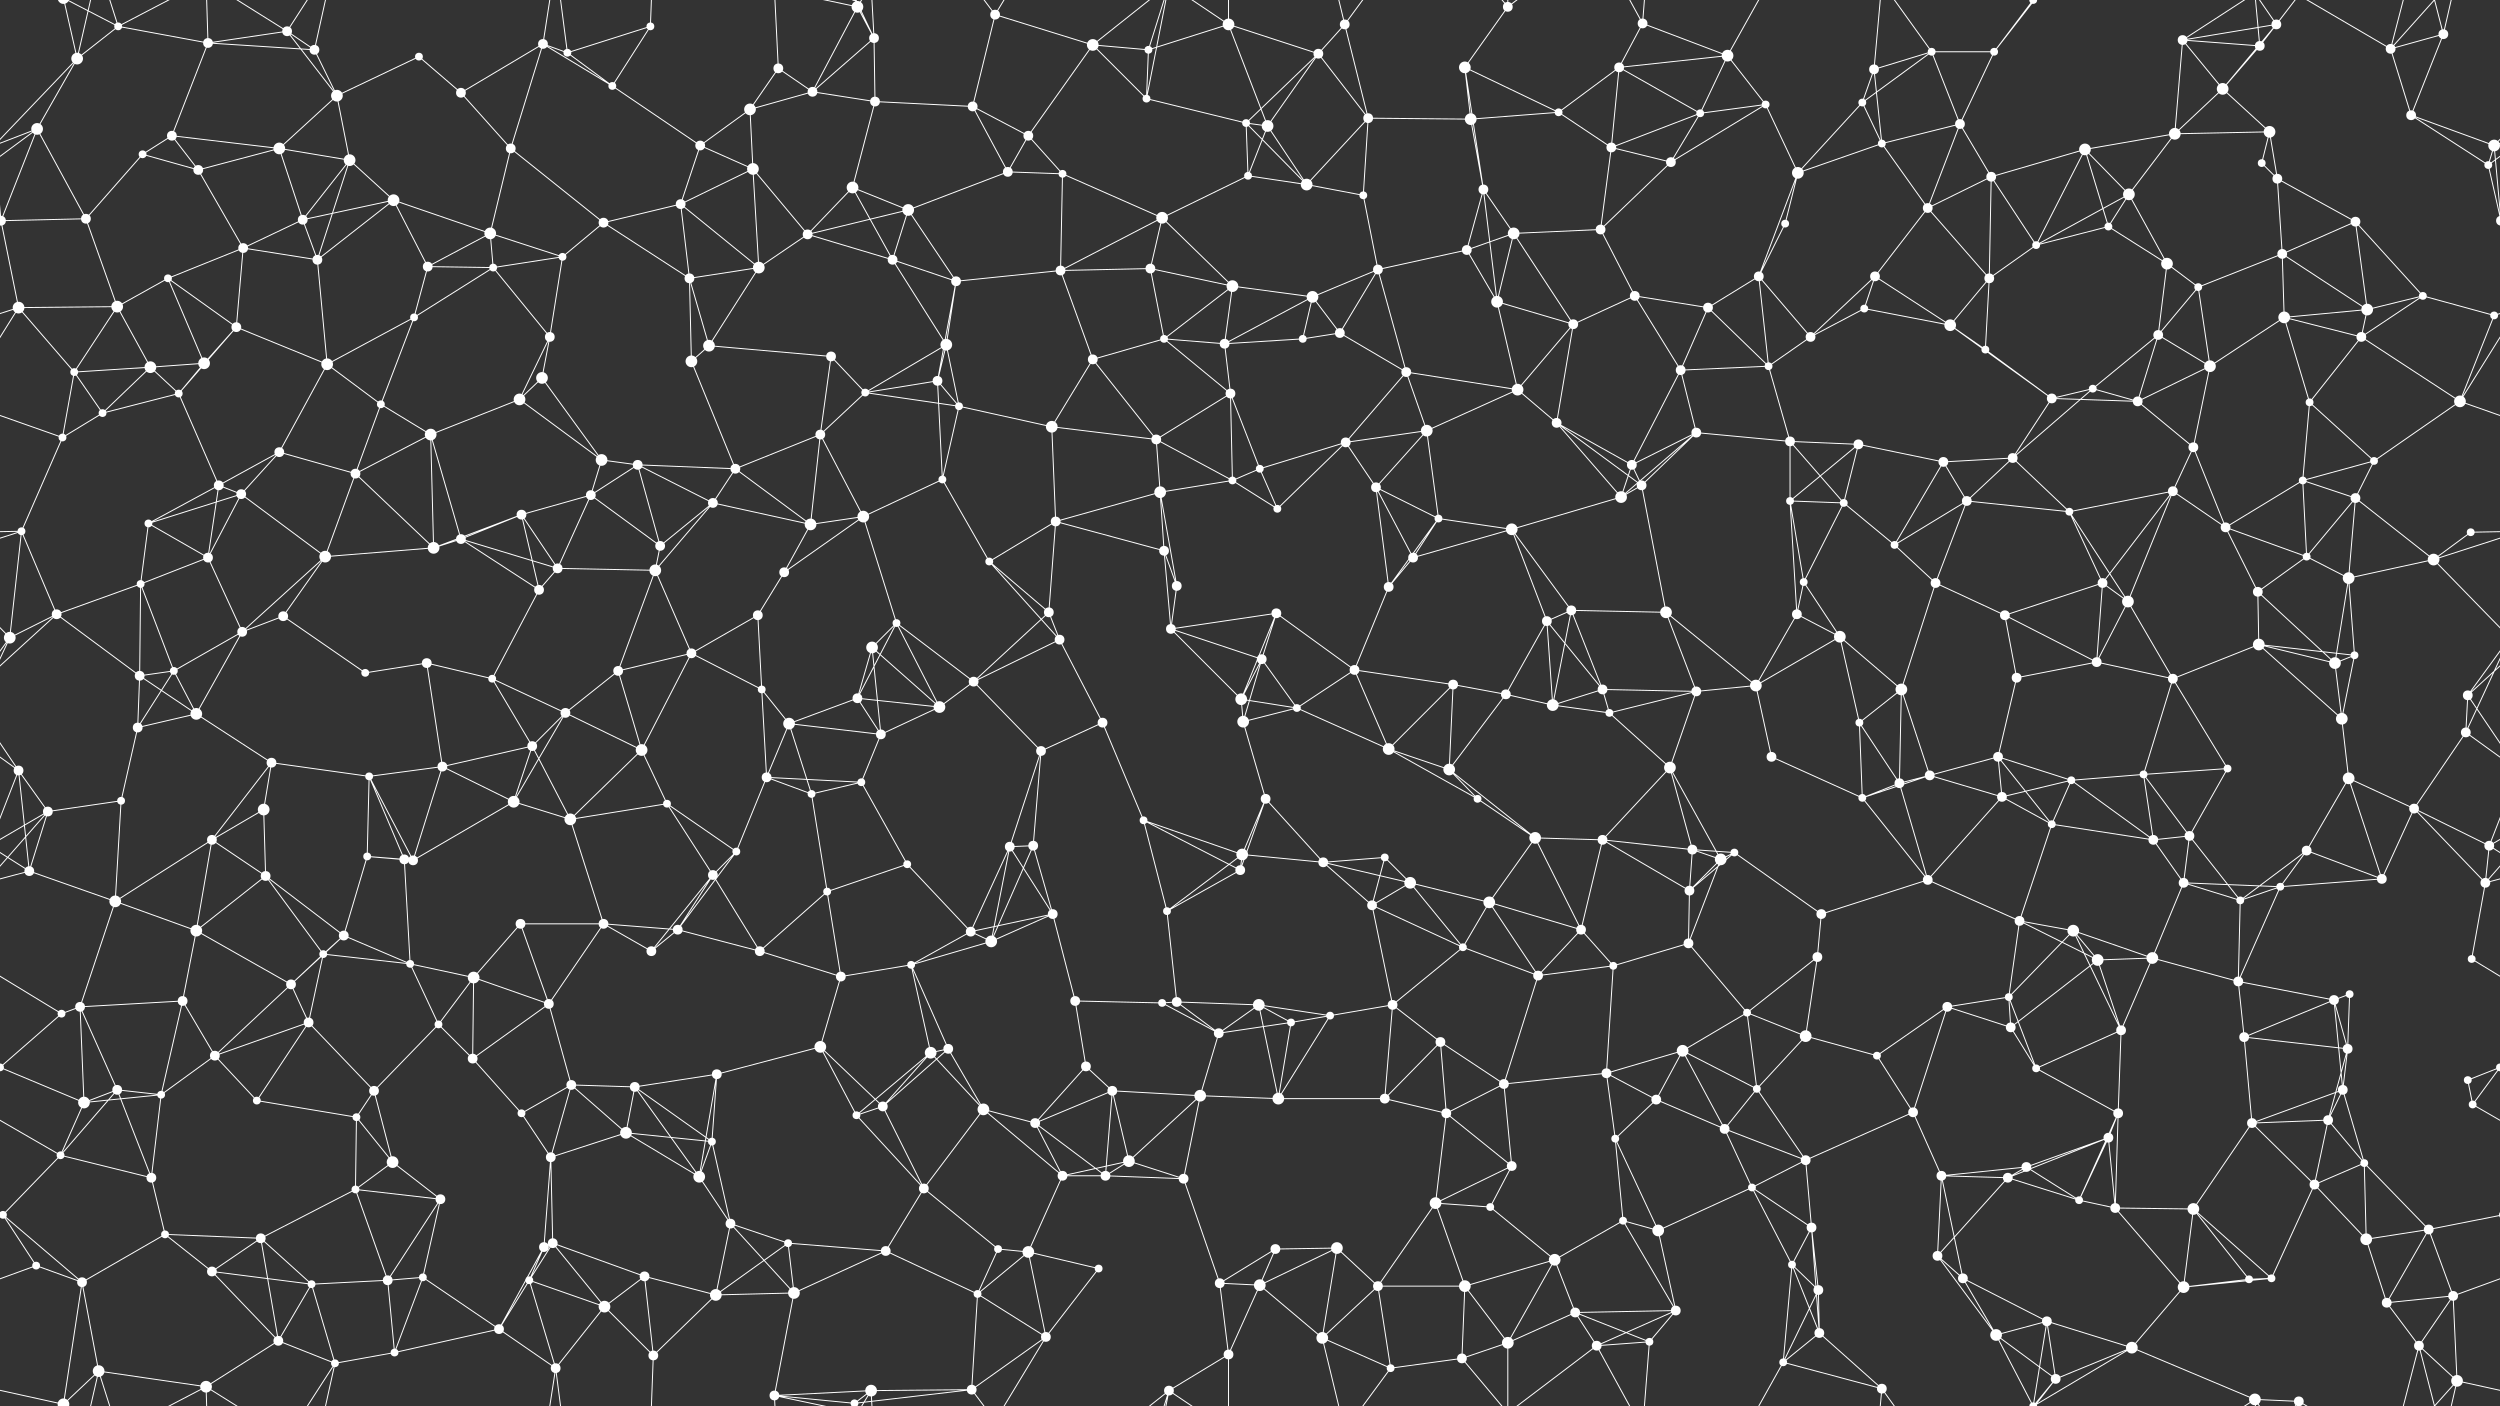 <svg xmlns="http://www.w3.org/2000/svg" width="2560" height="1440" fill="#fff"><rect width="100%" height="100%" fill="#333333" stroke="none"/><circle cx="79" cy="60" r="6"/><circle cx="121" cy="27" r="4"/><circle cx="213" cy="44" r="5"/><circle cx="294" cy="32" r="5"/><circle cx="322" cy="51" r="5"/><circle cx="429" cy="58" r="4"/><circle cx="556" cy="45" r="5"/><circle cx="581" cy="54" r="4"/><circle cx="666" cy="27" r="4"/><circle cx="797" cy="70" r="5"/><circle cx="878" cy="7" r="6"/><circle cx="895" cy="39" r="5"/><circle cx="1019" cy="15" r="5"/><circle cx="1119" cy="46" r="6"/><circle cx="1176" cy="51" r="4"/><circle cx="1258" cy="25" r="6"/><circle cx="1350" cy="55" r="5"/><circle cx="1377" cy="25" r="5"/><circle cx="1500" cy="69" r="6"/><circle cx="1544" cy="7" r="5"/><circle cx="1658" cy="69" r="5"/><circle cx="1682" cy="24" r="5"/><circle cx="1769" cy="57" r="6"/><circle cx="1919" cy="71" r="5"/><circle cx="1978" cy="53" r="4"/><circle cx="2042" cy="53" r="4"/><circle cx="2082" cy="0" r="4"/><circle cx="2082" cy="1440" r="4"/><circle cx="2235" cy="41" r="5"/><circle cx="2314" cy="47" r="5"/><circle cx="2331" cy="25" r="5"/><circle cx="2448" cy="50" r="5"/><circle cx="2502" cy="35" r="5"/><circle cx="38" cy="132" r="6"/><circle cx="146" cy="158" r="4"/><circle cx="176" cy="139" r="5"/><circle cx="286" cy="152" r="6"/><circle cx="345" cy="98" r="6"/><circle cx="472" cy="95" r="5"/><circle cx="523" cy="152" r="5"/><circle cx="627" cy="88" r="4"/><circle cx="717" cy="149" r="5"/><circle cx="768" cy="112" r="6"/><circle cx="832" cy="94" r="5"/><circle cx="896" cy="104" r="5"/><circle cx="996" cy="109" r="5"/><circle cx="1053" cy="139" r="5"/><circle cx="1174" cy="101" r="4"/><circle cx="1276" cy="126" r="4"/><circle cx="1298" cy="129" r="6"/><circle cx="1401" cy="121" r="5"/><circle cx="1506" cy="122" r="6"/><circle cx="1596" cy="115" r="4"/><circle cx="1650" cy="151" r="5"/><circle cx="1741" cy="116" r="4"/><circle cx="1808" cy="107" r="4"/><circle cx="1907" cy="105" r="4"/><circle cx="1927" cy="147" r="4"/><circle cx="2007" cy="127" r="5"/><circle cx="2135" cy="153" r="6"/><circle cx="2227" cy="137" r="6"/><circle cx="2276" cy="91" r="6"/><circle cx="2324" cy="135" r="6"/><circle cx="2469" cy="118" r="5"/><circle cx="2554" cy="149" r="6"/><circle cx="1" cy="226" r="5"/><circle cx="2561" cy="226" r="5"/><circle cx="88" cy="224" r="5"/><circle cx="203" cy="174" r="5"/><circle cx="310" cy="225" r="5"/><circle cx="358" cy="164" r="6"/><circle cx="403" cy="205" r="6"/><circle cx="502" cy="239" r="6"/><circle cx="618" cy="228" r="5"/><circle cx="697" cy="209" r="5"/><circle cx="771" cy="173" r="6"/><circle cx="873" cy="192" r="6"/><circle cx="930" cy="215" r="6"/><circle cx="1032" cy="176" r="5"/><circle cx="1088" cy="178" r="4"/><circle cx="1190" cy="223" r="6"/><circle cx="1278" cy="180" r="4"/><circle cx="1338" cy="189" r="6"/><circle cx="1396" cy="200" r="4"/><circle cx="1519" cy="194" r="5"/><circle cx="1550" cy="239" r="6"/><circle cx="1639" cy="235" r="5"/><circle cx="1711" cy="166" r="5"/><circle cx="1828" cy="229" r="4"/><circle cx="1841" cy="177" r="6"/><circle cx="1974" cy="213" r="5"/><circle cx="2039" cy="181" r="5"/><circle cx="2159" cy="232" r="4"/><circle cx="2180" cy="199" r="6"/><circle cx="2316" cy="167" r="4"/><circle cx="2332" cy="183" r="5"/><circle cx="2412" cy="227" r="5"/><circle cx="2548" cy="169" r="4"/><circle cx="19" cy="315" r="6"/><circle cx="120" cy="314" r="6"/><circle cx="172" cy="285" r="4"/><circle cx="249" cy="254" r="5"/><circle cx="325" cy="266" r="5"/><circle cx="438" cy="273" r="5"/><circle cx="505" cy="274" r="4"/><circle cx="576" cy="263" r="4"/><circle cx="706" cy="285" r="5"/><circle cx="777" cy="274" r="6"/><circle cx="827" cy="240" r="5"/><circle cx="914" cy="266" r="5"/><circle cx="979" cy="288" r="5"/><circle cx="1086" cy="277" r="5"/><circle cx="1178" cy="275" r="5"/><circle cx="1262" cy="293" r="6"/><circle cx="1344" cy="304" r="6"/><circle cx="1411" cy="276" r="5"/><circle cx="1502" cy="256" r="5"/><circle cx="1533" cy="309" r="6"/><circle cx="1674" cy="303" r="5"/><circle cx="1749" cy="315" r="5"/><circle cx="1801" cy="283" r="5"/><circle cx="1909" cy="316" r="4"/><circle cx="1920" cy="283" r="5"/><circle cx="2037" cy="285" r="5"/><circle cx="2085" cy="251" r="4"/><circle cx="2219" cy="270" r="6"/><circle cx="2251" cy="294" r="4"/><circle cx="2337" cy="260" r="5"/><circle cx="2424" cy="317" r="6"/><circle cx="2481" cy="303" r="4"/><circle cx="76" cy="381" r="4"/><circle cx="154" cy="376" r="6"/><circle cx="209" cy="372" r="6"/><circle cx="242" cy="335" r="5"/><circle cx="335" cy="373" r="6"/><circle cx="424" cy="325" r="4"/><circle cx="555" cy="387" r="6"/><circle cx="563" cy="345" r="5"/><circle cx="708" cy="370" r="6"/><circle cx="726" cy="354" r="6"/><circle cx="851" cy="365" r="5"/><circle cx="960" cy="390" r="5"/><circle cx="969" cy="353" r="6"/><circle cx="1119" cy="368" r="5"/><circle cx="1192" cy="347" r="4"/><circle cx="1254" cy="352" r="5"/><circle cx="1334" cy="347" r="4"/><circle cx="1372" cy="341" r="5"/><circle cx="1440" cy="381" r="5"/><circle cx="1554" cy="399" r="6"/><circle cx="1611" cy="332" r="5"/><circle cx="1721" cy="379" r="5"/><circle cx="1811" cy="375" r="4"/><circle cx="1854" cy="345" r="5"/><circle cx="1997" cy="333" r="6"/><circle cx="2033" cy="358" r="4"/><circle cx="2143" cy="398" r="4"/><circle cx="2210" cy="343" r="5"/><circle cx="2263" cy="375" r="6"/><circle cx="2339" cy="325" r="6"/><circle cx="2418" cy="345" r="5"/><circle cx="2554" cy="323" r="4"/><circle cx="64" cy="448" r="4"/><circle cx="105" cy="423" r="4"/><circle cx="183" cy="403" r="4"/><circle cx="286" cy="463" r="5"/><circle cx="390" cy="414" r="4"/><circle cx="441" cy="445" r="6"/><circle cx="532" cy="409" r="6"/><circle cx="616" cy="471" r="6"/><circle cx="653" cy="476" r="5"/><circle cx="753" cy="480" r="5"/><circle cx="840" cy="445" r="5"/><circle cx="886" cy="402" r="4"/><circle cx="982" cy="416" r="4"/><circle cx="1077" cy="437" r="6"/><circle cx="1184" cy="450" r="5"/><circle cx="1260" cy="403" r="5"/><circle cx="1290" cy="480" r="4"/><circle cx="1378" cy="453" r="5"/><circle cx="1461" cy="441" r="6"/><circle cx="1594" cy="433" r="5"/><circle cx="1671" cy="476" r="5"/><circle cx="1737" cy="443" r="5"/><circle cx="1833" cy="452" r="5"/><circle cx="1903" cy="455" r="5"/><circle cx="1990" cy="473" r="5"/><circle cx="2061" cy="469" r="5"/><circle cx="2101" cy="408" r="5"/><circle cx="2189" cy="411" r="5"/><circle cx="2246" cy="458" r="5"/><circle cx="2365" cy="412" r="4"/><circle cx="2431" cy="472" r="4"/><circle cx="2519" cy="411" r="6"/><circle cx="22" cy="544" r="4"/><circle cx="152" cy="536" r="4"/><circle cx="224" cy="497" r="5"/><circle cx="247" cy="506" r="5"/><circle cx="364" cy="485" r="5"/><circle cx="472" cy="552" r="5"/><circle cx="534" cy="527" r="5"/><circle cx="605" cy="507" r="5"/><circle cx="676" cy="559" r="5"/><circle cx="730" cy="515" r="5"/><circle cx="830" cy="537" r="6"/><circle cx="884" cy="529" r="6"/><circle cx="965" cy="491" r="4"/><circle cx="1081" cy="534" r="5"/><circle cx="1188" cy="504" r="6"/><circle cx="1262" cy="492" r="4"/><circle cx="1308" cy="521" r="4"/><circle cx="1409" cy="499" r="5"/><circle cx="1473" cy="531" r="4"/><circle cx="1548" cy="542" r="6"/><circle cx="1660" cy="509" r="6"/><circle cx="1681" cy="497" r="5"/><circle cx="1833" cy="513" r="4"/><circle cx="1888" cy="515" r="4"/><circle cx="1940" cy="558" r="4"/><circle cx="2014" cy="513" r="5"/><circle cx="2119" cy="524" r="4"/><circle cx="2225" cy="503" r="5"/><circle cx="2279" cy="540" r="5"/><circle cx="2358" cy="492" r="4"/><circle cx="2412" cy="510" r="5"/><circle cx="2530" cy="545" r="4"/><circle cx="58" cy="629" r="5"/><circle cx="144" cy="598" r="4"/><circle cx="213" cy="571" r="5"/><circle cx="290" cy="631" r="5"/><circle cx="333" cy="570" r="6"/><circle cx="444" cy="561" r="6"/><circle cx="552" cy="604" r="5"/><circle cx="571" cy="582" r="5"/><circle cx="671" cy="584" r="6"/><circle cx="776" cy="630" r="5"/><circle cx="803" cy="586" r="5"/><circle cx="918" cy="638" r="4"/><circle cx="1013" cy="575" r="4"/><circle cx="1074" cy="627" r="5"/><circle cx="1192" cy="564" r="5"/><circle cx="1205" cy="600" r="5"/><circle cx="1307" cy="628" r="5"/><circle cx="1422" cy="601" r="5"/><circle cx="1447" cy="571" r="5"/><circle cx="1584" cy="636" r="5"/><circle cx="1609" cy="625" r="5"/><circle cx="1706" cy="627" r="6"/><circle cx="1840" cy="629" r="5"/><circle cx="1847" cy="596" r="4"/><circle cx="1982" cy="597" r="5"/><circle cx="2053" cy="630" r="5"/><circle cx="2153" cy="597" r="5"/><circle cx="2179" cy="616" r="6"/><circle cx="2312" cy="606" r="5"/><circle cx="2362" cy="570" r="4"/><circle cx="2405" cy="592" r="6"/><circle cx="2492" cy="573" r="6"/><circle cx="10" cy="653" r="6"/><circle cx="143" cy="692" r="5"/><circle cx="178" cy="687" r="4"/><circle cx="248" cy="647" r="5"/><circle cx="374" cy="689" r="4"/><circle cx="437" cy="679" r="5"/><circle cx="504" cy="695" r="4"/><circle cx="633" cy="687" r="5"/><circle cx="708" cy="669" r="5"/><circle cx="780" cy="706" r="4"/><circle cx="878" cy="715" r="5"/><circle cx="893" cy="663" r="6"/><circle cx="997" cy="698" r="5"/><circle cx="1085" cy="655" r="5"/><circle cx="1199" cy="644" r="5"/><circle cx="1271" cy="716" r="6"/><circle cx="1292" cy="675" r="5"/><circle cx="1387" cy="686" r="5"/><circle cx="1488" cy="701" r="5"/><circle cx="1542" cy="711" r="5"/><circle cx="1641" cy="706" r="5"/><circle cx="1737" cy="708" r="5"/><circle cx="1798" cy="702" r="6"/><circle cx="1884" cy="652" r="6"/><circle cx="1947" cy="706" r="6"/><circle cx="2065" cy="694" r="5"/><circle cx="2147" cy="678" r="5"/><circle cx="2225" cy="695" r="5"/><circle cx="2313" cy="660" r="6"/><circle cx="2391" cy="679" r="6"/><circle cx="2411" cy="671" r="4"/><circle cx="2527" cy="712" r="5"/><circle cx="19" cy="789" r="5"/><circle cx="141" cy="745" r="5"/><circle cx="201" cy="731" r="6"/><circle cx="278" cy="781" r="5"/><circle cx="378" cy="795" r="4"/><circle cx="453" cy="785" r="5"/><circle cx="545" cy="764" r="5"/><circle cx="579" cy="730" r="5"/><circle cx="657" cy="768" r="6"/><circle cx="785" cy="796" r="5"/><circle cx="808" cy="741" r="6"/><circle cx="902" cy="752" r="5"/><circle cx="962" cy="724" r="6"/><circle cx="1066" cy="769" r="5"/><circle cx="1129" cy="740" r="5"/><circle cx="1273" cy="739" r="6"/><circle cx="1328" cy="725" r="4"/><circle cx="1422" cy="767" r="6"/><circle cx="1484" cy="788" r="6"/><circle cx="1590" cy="722" r="6"/><circle cx="1648" cy="730" r="4"/><circle cx="1710" cy="786" r="6"/><circle cx="1814" cy="775" r="5"/><circle cx="1904" cy="740" r="4"/><circle cx="1976" cy="794" r="5"/><circle cx="2046" cy="775" r="5"/><circle cx="2121" cy="799" r="4"/><circle cx="2195" cy="793" r="4"/><circle cx="2281" cy="787" r="4"/><circle cx="2398" cy="736" r="6"/><circle cx="2405" cy="797" r="6"/><circle cx="2525" cy="750" r="5"/><circle cx="49" cy="831" r="5"/><circle cx="124" cy="820" r="4"/><circle cx="217" cy="860" r="5"/><circle cx="270" cy="829" r="6"/><circle cx="376" cy="877" r="4"/><circle cx="414" cy="880" r="5"/><circle cx="526" cy="821" r="6"/><circle cx="584" cy="839" r="6"/><circle cx="683" cy="823" r="4"/><circle cx="754" cy="872" r="4"/><circle cx="831" cy="813" r="4"/><circle cx="882" cy="801" r="4"/><circle cx="1034" cy="867" r="5"/><circle cx="1058" cy="866" r="5"/><circle cx="1171" cy="840" r="4"/><circle cx="1272" cy="875" r="6"/><circle cx="1296" cy="818" r="5"/><circle cx="1418" cy="878" r="4"/><circle cx="1513" cy="818" r="4"/><circle cx="1572" cy="858" r="6"/><circle cx="1641" cy="860" r="5"/><circle cx="1733" cy="870" r="5"/><circle cx="1776" cy="873" r="4"/><circle cx="1907" cy="817" r="4"/><circle cx="1945" cy="802" r="5"/><circle cx="2050" cy="816" r="5"/><circle cx="2101" cy="844" r="4"/><circle cx="2205" cy="860" r="5"/><circle cx="2242" cy="856" r="5"/><circle cx="2362" cy="871" r="5"/><circle cx="2472" cy="828" r="5"/><circle cx="2549" cy="866" r="5"/><circle cx="30" cy="892" r="5"/><circle cx="118" cy="923" r="6"/><circle cx="201" cy="953" r="6"/><circle cx="272" cy="897" r="5"/><circle cx="352" cy="958" r="5"/><circle cx="423" cy="881" r="5"/><circle cx="533" cy="946" r="5"/><circle cx="618" cy="946" r="5"/><circle cx="694" cy="952" r="5"/><circle cx="730" cy="896" r="5"/><circle cx="847" cy="913" r="4"/><circle cx="929" cy="885" r="4"/><circle cx="994" cy="954" r="5"/><circle cx="1078" cy="936" r="5"/><circle cx="1195" cy="933" r="4"/><circle cx="1270" cy="891" r="5"/><circle cx="1355" cy="883" r="5"/><circle cx="1405" cy="927" r="5"/><circle cx="1444" cy="904" r="6"/><circle cx="1525" cy="924" r="6"/><circle cx="1619" cy="952" r="5"/><circle cx="1730" cy="912" r="5"/><circle cx="1762" cy="880" r="6"/><circle cx="1865" cy="936" r="5"/><circle cx="1974" cy="901" r="5"/><circle cx="2068" cy="943" r="5"/><circle cx="2123" cy="953" r="6"/><circle cx="2236" cy="904" r="5"/><circle cx="2294" cy="922" r="4"/><circle cx="2335" cy="908" r="4"/><circle cx="2439" cy="900" r="5"/><circle cx="2545" cy="904" r="5"/><circle cx="63" cy="1038" r="4"/><circle cx="82" cy="1031" r="5"/><circle cx="187" cy="1025" r="5"/><circle cx="298" cy="1008" r="5"/><circle cx="331" cy="977" r="4"/><circle cx="420" cy="987" r="4"/><circle cx="485" cy="1001" r="6"/><circle cx="562" cy="1028" r="5"/><circle cx="667" cy="974" r="5"/><circle cx="778" cy="974" r="5"/><circle cx="861" cy="1000" r="5"/><circle cx="933" cy="988" r="4"/><circle cx="1015" cy="964" r="6"/><circle cx="1101" cy="1025" r="5"/><circle cx="1190" cy="1027" r="4"/><circle cx="1205" cy="1026" r="5"/><circle cx="1289" cy="1029" r="6"/><circle cx="1426" cy="1029" r="5"/><circle cx="1498" cy="970" r="4"/><circle cx="1575" cy="999" r="5"/><circle cx="1652" cy="989" r="4"/><circle cx="1729" cy="966" r="5"/><circle cx="1789" cy="1037" r="4"/><circle cx="1861" cy="980" r="5"/><circle cx="1994" cy="1031" r="5"/><circle cx="2057" cy="1021" r="4"/><circle cx="2148" cy="983" r="6"/><circle cx="2204" cy="981" r="6"/><circle cx="2292" cy="1005" r="5"/><circle cx="2390" cy="1024" r="5"/><circle cx="2406" cy="1018" r="4"/><circle cx="2531" cy="982" r="4"/><circle cx="0" cy="1093" r="4"/><circle cx="2560" cy="1093" r="4"/><circle cx="120" cy="1116" r="5"/><circle cx="220" cy="1081" r="5"/><circle cx="316" cy="1047" r="5"/><circle cx="383" cy="1117" r="5"/><circle cx="449" cy="1049" r="4"/><circle cx="484" cy="1084" r="5"/><circle cx="585" cy="1111" r="5"/><circle cx="650" cy="1113" r="5"/><circle cx="734" cy="1100" r="5"/><circle cx="840" cy="1072" r="6"/><circle cx="953" cy="1078" r="6"/><circle cx="971" cy="1074" r="5"/><circle cx="1112" cy="1092" r="5"/><circle cx="1139" cy="1117" r="5"/><circle cx="1248" cy="1058" r="5"/><circle cx="1322" cy="1047" r="4"/><circle cx="1362" cy="1040" r="4"/><circle cx="1475" cy="1067" r="5"/><circle cx="1540" cy="1110" r="5"/><circle cx="1645" cy="1099" r="5"/><circle cx="1723" cy="1076" r="6"/><circle cx="1799" cy="1115" r="4"/><circle cx="1849" cy="1061" r="6"/><circle cx="1922" cy="1081" r="4"/><circle cx="2059" cy="1052" r="5"/><circle cx="2085" cy="1094" r="4"/><circle cx="2172" cy="1055" r="5"/><circle cx="2298" cy="1062" r="5"/><circle cx="2399" cy="1116" r="5"/><circle cx="2404" cy="1074" r="5"/><circle cx="2527" cy="1106" r="4"/><circle cx="62" cy="1183" r="4"/><circle cx="86" cy="1129" r="6"/><circle cx="165" cy="1121" r="4"/><circle cx="263" cy="1127" r="4"/><circle cx="365" cy="1144" r="4"/><circle cx="402" cy="1190" r="6"/><circle cx="534" cy="1140" r="4"/><circle cx="564" cy="1185" r="5"/><circle cx="641" cy="1160" r="6"/><circle cx="729" cy="1169" r="4"/><circle cx="877" cy="1142" r="4"/><circle cx="904" cy="1133" r="5"/><circle cx="1007" cy="1136" r="6"/><circle cx="1060" cy="1150" r="5"/><circle cx="1156" cy="1189" r="6"/><circle cx="1229" cy="1122" r="6"/><circle cx="1309" cy="1125" r="6"/><circle cx="1418" cy="1125" r="5"/><circle cx="1481" cy="1140" r="5"/><circle cx="1548" cy="1194" r="5"/><circle cx="1654" cy="1166" r="4"/><circle cx="1696" cy="1126" r="5"/><circle cx="1766" cy="1156" r="5"/><circle cx="1849" cy="1188" r="5"/><circle cx="1959" cy="1139" r="5"/><circle cx="2075" cy="1195" r="5"/><circle cx="2159" cy="1165" r="5"/><circle cx="2169" cy="1140" r="5"/><circle cx="2306" cy="1150" r="5"/><circle cx="2384" cy="1147" r="5"/><circle cx="2421" cy="1191" r="4"/><circle cx="2532" cy="1131" r="4"/><circle cx="3" cy="1244" r="4"/><circle cx="2563" cy="1244" r="4"/><circle cx="155" cy="1206" r="5"/><circle cx="169" cy="1264" r="4"/><circle cx="267" cy="1268" r="5"/><circle cx="364" cy="1218" r="4"/><circle cx="451" cy="1228" r="5"/><circle cx="557" cy="1277" r="5"/><circle cx="566" cy="1273" r="5"/><circle cx="716" cy="1205" r="6"/><circle cx="748" cy="1253" r="5"/><circle cx="807" cy="1273" r="4"/><circle cx="946" cy="1217" r="5"/><circle cx="1022" cy="1279" r="4"/><circle cx="1088" cy="1204" r="5"/><circle cx="1132" cy="1204" r="5"/><circle cx="1212" cy="1207" r="5"/><circle cx="1306" cy="1279" r="5"/><circle cx="1369" cy="1278" r="6"/><circle cx="1470" cy="1232" r="6"/><circle cx="1526" cy="1236" r="4"/><circle cx="1662" cy="1250" r="4"/><circle cx="1698" cy="1260" r="6"/><circle cx="1794" cy="1216" r="4"/><circle cx="1855" cy="1257" r="5"/><circle cx="1988" cy="1204" r="5"/><circle cx="2056" cy="1206" r="5"/><circle cx="2129" cy="1229" r="4"/><circle cx="2166" cy="1237" r="5"/><circle cx="2246" cy="1238" r="6"/><circle cx="2370" cy="1213" r="5"/><circle cx="2423" cy="1269" r="6"/><circle cx="2487" cy="1259" r="5"/><circle cx="37" cy="1296" r="4"/><circle cx="84" cy="1313" r="5"/><circle cx="217" cy="1302" r="5"/><circle cx="319" cy="1315" r="4"/><circle cx="397" cy="1311" r="5"/><circle cx="433" cy="1308" r="4"/><circle cx="542" cy="1311" r="4"/><circle cx="619" cy="1338" r="6"/><circle cx="660" cy="1307" r="5"/><circle cx="733" cy="1326" r="6"/><circle cx="813" cy="1324" r="6"/><circle cx="907" cy="1281" r="5"/><circle cx="1001" cy="1325" r="4"/><circle cx="1053" cy="1282" r="6"/><circle cx="1125" cy="1299" r="4"/><circle cx="1249" cy="1314" r="5"/><circle cx="1290" cy="1316" r="6"/><circle cx="1411" cy="1317" r="5"/><circle cx="1500" cy="1317" r="6"/><circle cx="1592" cy="1290" r="6"/><circle cx="1613" cy="1344" r="5"/><circle cx="1716" cy="1342" r="5"/><circle cx="1835" cy="1295" r="4"/><circle cx="1862" cy="1321" r="5"/><circle cx="1984" cy="1286" r="5"/><circle cx="2010" cy="1309" r="5"/><circle cx="2096" cy="1353" r="5"/><circle cx="2236" cy="1318" r="6"/><circle cx="2303" cy="1310" r="4"/><circle cx="2326" cy="1309" r="4"/><circle cx="2444" cy="1334" r="5"/><circle cx="2512" cy="1327" r="5"/><circle cx="65" cy="1438" r="6"/><circle cx="65" cy="-2" r="6"/><circle cx="101" cy="1404" r="6"/><circle cx="211" cy="1420" r="6"/><circle cx="285" cy="1373" r="5"/><circle cx="343" cy="1396" r="4"/><circle cx="404" cy="1385" r="4"/><circle cx="511" cy="1361" r="5"/><circle cx="569" cy="1401" r="5"/><circle cx="669" cy="1388" r="5"/><circle cx="793" cy="1429" r="5"/><circle cx="875" cy="1437" r="4"/><circle cx="875" cy="-3" r="4"/><circle cx="892" cy="1424" r="6"/><circle cx="995" cy="1423" r="5"/><circle cx="1071" cy="1369" r="5"/><circle cx="1197" cy="1424" r="5"/><circle cx="1258" cy="1387" r="5"/><circle cx="1354" cy="1370" r="6"/><circle cx="1424" cy="1401" r="4"/><circle cx="1497" cy="1391" r="5"/><circle cx="1544" cy="1375" r="6"/><circle cx="1635" cy="1378" r="5"/><circle cx="1689" cy="1374" r="4"/><circle cx="1826" cy="1395" r="4"/><circle cx="1863" cy="1365" r="5"/><circle cx="1927" cy="1422" r="5"/><circle cx="2044" cy="1367" r="6"/><circle cx="2105" cy="1412" r="5"/><circle cx="2183" cy="1380" r="6"/><circle cx="2309" cy="1433" r="6"/><circle cx="2354" cy="1435" r="5"/><circle cx="2354" cy="-5" r="5"/><circle cx="2477" cy="1378" r="5"/><circle cx="2516" cy="1414" r="6"/><path stroke="#fff" d="M79 60L121 27M79 60L38 132M79 60L-6 149M79 60L65 -2M79 60L101 -36M2639 60L2554 149M79 1500L65 1438M79 1500L101 1404M121 27L213 44M121 27L65 -2M121 27L101 -36M121 27L211 -20M121 1467L65 1438M121 1467L101 1404M121 1467L211 1420M213 44L294 32M213 44L322 51M213 44L176 139M213 44L211 -20M213 1484L211 1420M294 32L322 51M294 32L345 98M294 32L211 -20M294 32L343 -44M294 1472L211 1420M294 1472L343 1396M322 51L345 98M322 51L343 -44M322 1491L343 1396M429 58L345 98M429 58L472 95M556 45L581 54M556 45L472 95M556 45L523 152M556 45L627 88M556 45L569 -39M556 1485L569 1401M581 54L666 27M581 54L627 88M581 54L569 -39M581 1494L569 1401M666 27L627 88M666 27L669 -52M666 1467L669 1388M797 70L768 112M797 70L832 94M797 70L793 -11M797 1510L793 1429M878 7L895 39M878 7L832 94M878 7L793 -11M878 7L875 -3M878 7L892 -16M878 1447L793 1429M878 1447L875 1437M878 1447L892 1424M895 39L832 94M895 39L896 104M895 39L875 -3M895 39L892 -16M895 1479L875 1437M895 1479L892 1424M1019 15L1119 46M1019 15L996 109M1019 15L995 -17M1019 15L1071 -71M1019 1455L995 1423M1019 1455L1071 1369M1119 46L1176 51M1119 46L1053 139M1119 46L1174 101M1119 46L1197 -16M1119 1486L1197 1424M1176 51L1258 25M1176 51L1174 101M1176 51L1197 -16M1176 1491L1197 1424M1258 25L1350 55M1258 25L1298 129M1258 25L1197 -16M1258 25L1258 -53M1258 1465L1197 1424M1258 1465L1258 1387M1350 55L1377 25M1350 55L1276 126M1350 55L1298 129M1350 55L1401 121M1377 25L1401 121M1377 25L1354 -70M1377 25L1424 -39M1377 1465L1354 1370M1377 1465L1424 1401M1500 69L1544 7M1500 69L1506 122M1500 69L1596 115M1500 69L1519 194M1544 7L1497 -49M1544 7L1544 -65M1544 7L1635 -62M1544 1447L1497 1391M1544 1447L1544 1375M1544 1447L1635 1378M1658 69L1682 24M1658 69L1769 57M1658 69L1596 115M1658 69L1650 151M1658 69L1741 116M1682 24L1769 57M1682 24L1635 -62M1682 24L1689 -66M1682 1464L1635 1378M1682 1464L1689 1374M1769 57L1741 116M1769 57L1808 107M1769 57L1826 -45M1769 1497L1826 1395M1919 71L1978 53M1919 71L1907 105M1919 71L1927 147M1919 71L1927 -18M1919 1511L1927 1422M1978 53L2042 53M1978 53L1907 105M1978 53L2007 127M1978 53L1927 -18M1978 1493L1927 1422M2042 53L2082 0M2042 53L2007 127M2042 53L2105 -28M2042 1493L2105 1412M2082 0L2096 -87M2082 0L2044 -73M2082 0L2105 -28M2082 0L2183 -60M2082 1440L2096 1353M2082 1440L2044 1367M2082 1440L2105 1412M2082 1440L2183 1380M2235 41L2314 47M2235 41L2331 25M2235 41L2227 137M2235 41L2276 91M2235 41L2309 -7M2235 1481L2309 1433M2314 47L2331 25M2314 47L2276 91M2314 47L2309 -7M2314 47L2354 -5M2314 1487L2309 1433M2314 1487L2354 1435M2331 25L2276 91M2331 25L2309 -7M2331 25L2354 -5M2331 1465L2309 1433M2331 1465L2354 1435M2448 50L2502 35M2448 50L2469 118M2448 50L2354 -5M2448 50L2477 -62M2448 50L2516 -26M2448 1490L2354 1435M2448 1490L2477 1378M2448 1490L2516 1414M2502 35L2469 118M2502 35L2477 -62M2502 35L2516 -26M2502 1475L2477 1378M2502 1475L2516 1414M38 132L-6 149M38 132L1 226M38 132L88 224M38 132L-12 169M2598 132L2554 149M2598 132L2548 169M146 158L176 139M146 158L88 224M146 158L203 174M176 139L286 152M176 139L203 174M286 152L345 98M286 152L203 174M286 152L310 225M286 152L358 164M345 98L358 164M472 95L523 152M523 152L502 239M523 152L618 228M627 88L717 149M717 149L768 112M717 149L697 209M717 149L771 173M768 112L832 94M768 112L771 173M832 94L896 104M896 104L996 109M896 104L873 192M996 109L1053 139M996 109L1032 176M1053 139L1032 176M1053 139L1088 178M1174 101L1276 126M1174 101L1197 -16M1174 1541L1197 1424M1276 126L1298 129M1276 126L1278 180M1276 126L1338 189M1298 129L1278 180M1298 129L1338 189M1401 121L1506 122M1401 121L1338 189M1401 121L1396 200M1506 122L1596 115M1506 122L1519 194M1596 115L1650 151M1650 151L1741 116M1650 151L1639 235M1650 151L1711 166M1741 116L1808 107M1741 116L1711 166M1808 107L1711 166M1808 107L1841 177M1907 105L1927 147M1907 105L1841 177M1927 147L2007 127M1927 147L1841 177M1927 147L1974 213M2007 127L1974 213M2007 127L2039 181M2135 153L2227 137M2135 153L2039 181M2135 153L2159 232M2135 153L2180 199M2135 153L2085 251M2227 137L2276 91M2227 137L2324 135M2227 137L2180 199M2276 91L2324 135M2324 135L2316 167M2324 135L2332 183M2469 118L2554 149M2469 118L2548 169M2554 149L2561 226M2554 149L2548 169M-6 149L1 226M1 226L88 224M1 226L-12 169M1 226L19 315M2561 226L2548 169M88 224L120 314M203 174L249 254M310 225L358 164M310 225L403 205M310 225L249 254M310 225L325 266M358 164L403 205M358 164L325 266M403 205L502 239M403 205L325 266M403 205L438 273M502 239L438 273M502 239L505 274M502 239L576 263M618 228L697 209M618 228L576 263M618 228L706 285M697 209L771 173M697 209L706 285M697 209L777 274M771 173L777 274M771 173L827 240M873 192L930 215M873 192L827 240M873 192L914 266M930 215L1032 176M930 215L827 240M930 215L914 266M930 215L979 288M1032 176L1088 178M1088 178L1190 223M1088 178L1086 277M1190 223L1278 180M1190 223L1086 277M1190 223L1178 275M1190 223L1262 293M1278 180L1338 189M1338 189L1396 200M1396 200L1411 276M1519 194L1550 239M1519 194L1502 256M1519 194L1533 309M1550 239L1639 235M1550 239L1502 256M1550 239L1533 309M1550 239L1611 332M1639 235L1711 166M1639 235L1674 303M1828 229L1841 177M1828 229L1801 283M1841 177L1801 283M1974 213L2039 181M1974 213L1920 283M1974 213L2037 285M2039 181L2037 285M2039 181L2085 251M2159 232L2180 199M2159 232L2085 251M2159 232L2219 270M2180 199L2085 251M2180 199L2219 270M2316 167L2332 183M2332 183L2412 227M2332 183L2337 260M2412 227L2337 260M2412 227L2424 317M2412 227L2481 303M19 315L120 314M19 315L76 381M19 315L-6 323M19 315L-41 411M2579 315L2554 323M2579 315L2519 411M120 314L172 285M120 314L76 381M120 314L154 376M172 285L249 254M172 285L209 372M172 285L242 335M249 254L325 266M249 254L242 335M325 266L335 373M438 273L505 274M438 273L424 325M505 274L576 263M505 274L424 325M505 274L563 345M576 263L563 345M706 285L777 274M706 285L708 370M706 285L726 354M777 274L827 240M777 274L726 354M827 240L914 266M914 266L979 288M914 266L969 353M979 288L1086 277M979 288L960 390M979 288L969 353M1086 277L1178 275M1086 277L1119 368M1178 275L1262 293M1178 275L1192 347M1262 293L1344 304M1262 293L1192 347M1262 293L1254 352M1344 304L1411 276M1344 304L1254 352M1344 304L1334 347M1344 304L1372 341M1411 276L1502 256M1411 276L1372 341M1411 276L1440 381M1502 256L1533 309M1533 309L1554 399M1533 309L1611 332M1674 303L1749 315M1674 303L1611 332M1674 303L1721 379M1749 315L1801 283M1749 315L1721 379M1749 315L1811 375M1801 283L1811 375M1801 283L1854 345M1909 316L1920 283M1909 316L1854 345M1909 316L1997 333M1920 283L1854 345M1920 283L1997 333M2037 285L2085 251M2037 285L1997 333M2037 285L2033 358M2219 270L2251 294M2219 270L2210 343M2251 294L2337 260M2251 294L2210 343M2251 294L2263 375M2337 260L2424 317M2337 260L2339 325M2424 317L2481 303M2424 317L2339 325M2424 317L2418 345M2481 303L2418 345M2481 303L2554 323M76 381L154 376M76 381L64 448M76 381L105 423M154 376L209 372M154 376L105 423M154 376L183 403M209 372L242 335M209 372L183 403M242 335L335 373M242 335L183 403M335 373L424 325M335 373L286 463M335 373L390 414M424 325L390 414M555 387L563 345M555 387L532 409M555 387L616 471M563 345L532 409M708 370L726 354M708 370L753 480M726 354L851 365M851 365L840 445M851 365L886 402M960 390L969 353M960 390L886 402M960 390L982 416M960 390L965 491M969 353L886 402M969 353L982 416M1119 368L1192 347M1119 368L1077 437M1119 368L1184 450M1192 347L1254 352M1192 347L1260 403M1254 352L1334 347M1254 352L1260 403M1334 347L1372 341M1372 341L1440 381M1440 381L1554 399M1440 381L1378 453M1440 381L1461 441M1554 399L1611 332M1554 399L1461 441M1554 399L1594 433M1611 332L1594 433M1721 379L1811 375M1721 379L1671 476M1721 379L1737 443M1811 375L1854 345M1811 375L1833 452M1997 333L2033 358M1997 333L2101 408M2033 358L2101 408M2143 398L2210 343M2143 398L2061 469M2143 398L2101 408M2143 398L2189 411M2210 343L2263 375M2210 343L2189 411M2263 375L2339 325M2263 375L2189 411M2263 375L2246 458M2339 325L2418 345M2339 325L2365 412M2418 345L2365 412M2418 345L2519 411M2554 323L2519 411M64 448L105 423M64 448L-41 411M64 448L22 544M2624 448L2519 411M105 423L183 403M183 403L224 497M286 463L224 497M286 463L247 506M286 463L364 485M390 414L441 445M390 414L364 485M441 445L532 409M441 445L364 485M441 445L472 552M441 445L444 561M532 409L616 471M616 471L653 476M616 471L605 507M653 476L753 480M653 476L605 507M653 476L676 559M653 476L730 515M753 480L840 445M753 480L730 515M753 480L830 537M840 445L886 402M840 445L830 537M840 445L884 529M886 402L982 416M982 416L1077 437M982 416L965 491M1077 437L1184 450M1077 437L1081 534M1184 450L1260 403M1184 450L1188 504M1184 450L1262 492M1260 403L1290 480M1260 403L1262 492M1290 480L1378 453M1290 480L1262 492M1290 480L1308 521M1378 453L1461 441M1378 453L1308 521M1378 453L1409 499M1461 441L1409 499M1461 441L1473 531M1594 433L1671 476M1594 433L1660 509M1594 433L1681 497M1671 476L1737 443M1671 476L1660 509M1671 476L1681 497M1737 443L1833 452M1737 443L1660 509M1737 443L1681 497M1833 452L1903 455M1833 452L1833 513M1833 452L1888 515M1903 455L1990 473M1903 455L1833 513M1903 455L1888 515M1990 473L2061 469M1990 473L1940 558M1990 473L2014 513M2061 469L2101 408M2061 469L2014 513M2061 469L2119 524M2101 408L2189 411M2189 411L2246 458M2246 458L2225 503M2246 458L2279 540M2365 412L2431 472M2365 412L2358 492M2431 472L2519 411M2431 472L2358 492M2431 472L2412 510M22 544L-30 545M22 544L58 629M22 544L-68 573M22 544L10 653M2582 544L2530 545M2582 544L2492 573M152 536L224 497M152 536L247 506M152 536L144 598M152 536L213 571M224 497L247 506M224 497L213 571M247 506L213 571M247 506L333 570M364 485L333 570M364 485L444 561M472 552L534 527M472 552L444 561M472 552L552 604M472 552L571 582M534 527L605 507M534 527L444 561M534 527L552 604M534 527L571 582M605 507L676 559M605 507L571 582M676 559L730 515M676 559L671 584M730 515L830 537M730 515L671 584M830 537L884 529M830 537L803 586M884 529L965 491M884 529L803 586M884 529L918 638M965 491L1013 575M1081 534L1188 504M1081 534L1013 575M1081 534L1074 627M1081 534L1192 564M1188 504L1262 492M1188 504L1192 564M1188 504L1205 600M1262 492L1308 521M1409 499L1473 531M1409 499L1422 601M1409 499L1447 571M1473 531L1548 542M1473 531L1422 601M1473 531L1447 571M1548 542L1660 509M1548 542L1447 571M1548 542L1584 636M1548 542L1609 625M1660 509L1681 497M1681 497L1706 627M1833 513L1888 515M1833 513L1840 629M1833 513L1847 596M1888 515L1940 558M1888 515L1847 596M1940 558L2014 513M1940 558L1982 597M2014 513L2119 524M2014 513L1982 597M2119 524L2225 503M2119 524L2153 597M2119 524L2179 616M2225 503L2279 540M2225 503L2153 597M2225 503L2179 616M2279 540L2358 492M2279 540L2312 606M2279 540L2362 570M2358 492L2412 510M2358 492L2362 570M2412 510L2362 570M2412 510L2405 592M2412 510L2492 573M2530 545L2492 573M58 629L144 598M58 629L10 653M58 629L143 692M58 629L-33 712M2618 629L2527 712M144 598L213 571M144 598L143 692M144 598L178 687M213 571L248 647M290 631L333 570M290 631L248 647M290 631L374 689M333 570L444 561M333 570L248 647M552 604L571 582M552 604L504 695M571 582L671 584M671 584L633 687M671 584L708 669M776 630L803 586M776 630L708 669M776 630L780 706M918 638L878 715M918 638L893 663M918 638L997 698M918 638L962 724M1013 575L1074 627M1013 575L1085 655M1074 627L997 698M1074 627L1085 655M1192 564L1205 600M1192 564L1199 644M1205 600L1199 644M1307 628L1199 644M1307 628L1271 716M1307 628L1292 675M1307 628L1387 686M1422 601L1447 571M1422 601L1387 686M1584 636L1609 625M1584 636L1542 711M1584 636L1641 706M1584 636L1590 722M1609 625L1706 627M1609 625L1641 706M1609 625L1590 722M1706 627L1737 708M1706 627L1798 702M1840 629L1847 596M1840 629L1798 702M1840 629L1884 652M1847 596L1884 652M1982 597L2053 630M1982 597L1947 706M2053 630L2153 597M2053 630L2065 694M2053 630L2147 678M2153 597L2179 616M2153 597L2147 678M2179 616L2147 678M2179 616L2225 695M2312 606L2362 570M2312 606L2313 660M2312 606L2391 679M2362 570L2405 592M2405 592L2492 573M2405 592L2391 679M2405 592L2411 671M2492 573L2570 653M-68 573L10 653M10 653L-33 712M10 653L-35 750M2570 653L2527 712M2570 653L2525 750M143 692L178 687M143 692L141 745M143 692L201 731M178 687L248 647M178 687L141 745M178 687L201 731M248 647L201 731M374 689L437 679M437 679L504 695M437 679L453 785M504 695L545 764M504 695L579 730M633 687L708 669M633 687L579 730M633 687L657 768M708 669L780 706M708 669L657 768M780 706L785 796M780 706L808 741M878 715L893 663M878 715L808 741M878 715L902 752M878 715L962 724M893 663L902 752M893 663L962 724M997 698L1085 655M997 698L962 724M997 698L1066 769M1085 655L1129 740M1199 644L1271 716M1199 644L1292 675M1271 716L1292 675M1271 716L1273 739M1271 716L1328 725M1292 675L1273 739M1292 675L1328 725M1387 686L1488 701M1387 686L1328 725M1387 686L1422 767M1488 701L1542 711M1488 701L1422 767M1488 701L1484 788M1542 711L1484 788M1542 711L1590 722M1641 706L1737 708M1641 706L1590 722M1641 706L1648 730M1737 708L1798 702M1737 708L1648 730M1737 708L1710 786M1798 702L1884 652M1798 702L1814 775M1884 652L1947 706M1884 652L1904 740M1947 706L1904 740M1947 706L1976 794M1947 706L1945 802M2065 694L2147 678M2065 694L2046 775M2147 678L2225 695M2225 695L2313 660M2225 695L2195 793M2225 695L2281 787M2313 660L2391 679M2313 660L2411 671M2313 660L2398 736M2391 679L2411 671M2391 679L2398 736M2411 671L2398 736M2527 712L2579 789M2527 712L2525 750M-33 712L19 789M19 789L-35 750M19 789L49 831M19 789L-11 866M19 789L30 892M2579 789L2525 750M2579 789L2549 866M141 745L201 731M141 745L124 820M201 731L278 781M278 781L378 795M278 781L217 860M278 781L270 829M378 795L453 785M378 795L376 877M378 795L414 880M378 795L423 881M453 785L545 764M453 785L526 821M453 785L423 881M545 764L579 730M545 764L526 821M545 764L584 839M579 730L657 768M579 730L526 821M657 768L584 839M657 768L683 823M785 796L808 741M785 796L754 872M785 796L831 813M785 796L882 801M808 741L902 752M808 741L831 813M902 752L962 724M902 752L882 801M1066 769L1129 740M1066 769L1034 867M1066 769L1058 866M1129 740L1171 840M1273 739L1328 725M1273 739L1296 818M1328 725L1422 767M1422 767L1484 788M1422 767L1513 818M1484 788L1513 818M1484 788L1572 858M1590 722L1648 730M1648 730L1710 786M1710 786L1641 860M1710 786L1733 870M1710 786L1762 880M1814 775L1907 817M1904 740L1907 817M1904 740L1945 802M1976 794L2046 775M1976 794L1907 817M1976 794L1945 802M1976 794L2050 816M2046 775L2121 799M2046 775L2050 816M2046 775L2101 844M2121 799L2195 793M2121 799L2050 816M2121 799L2101 844M2121 799L2205 860M2195 793L2281 787M2195 793L2205 860M2195 793L2242 856M2281 787L2242 856M2398 736L2405 797M2405 797L2362 871M2405 797L2472 828M2405 797L2439 900M2525 750L2472 828M49 831L124 820M49 831L-11 866M49 831L30 892M49 831L-15 904M2609 831L2549 866M2609 831L2545 904M124 820L118 923M217 860L270 829M217 860L118 923M217 860L201 953M217 860L272 897M270 829L272 897M376 877L414 880M376 877L352 958M376 877L423 881M414 880L423 881M414 880L420 987M526 821L584 839M526 821L423 881M584 839L683 823M584 839L618 946M683 823L754 872M683 823L730 896M754 872L694 952M754 872L730 896M831 813L882 801M831 813L847 913M882 801L929 885M1034 867L1058 866M1034 867L994 954M1034 867L1078 936M1034 867L1015 964M1058 866L1078 936M1058 866L1015 964M1171 840L1272 875M1171 840L1195 933M1171 840L1270 891M1272 875L1296 818M1272 875L1195 933M1272 875L1270 891M1272 875L1355 883M1296 818L1270 891M1296 818L1355 883M1418 878L1355 883M1418 878L1405 927M1418 878L1444 904M1513 818L1572 858M1572 858L1641 860M1572 858L1525 924M1572 858L1619 952M1641 860L1733 870M1641 860L1619 952M1641 860L1730 912M1733 870L1776 873M1733 870L1730 912M1733 870L1762 880M1776 873L1730 912M1776 873L1762 880M1776 873L1865 936M1907 817L1945 802M1907 817L1974 901M1945 802L1974 901M2050 816L2101 844M2050 816L1974 901M2101 844L2205 860M2101 844L2068 943M2205 860L2242 856M2205 860L2236 904M2242 856L2236 904M2242 856L2294 922M2362 871L2294 922M2362 871L2335 908M2362 871L2439 900M2472 828L2549 866M2472 828L2439 900M2472 828L2545 904M2549 866L2590 892M2549 866L2545 904M-11 866L30 892M30 892L118 923M30 892L-15 904M2590 892L2545 904M118 923L201 953M118 923L82 1031M201 953L272 897M201 953L187 1025M201 953L298 1008M272 897L352 958M272 897L331 977M352 958L298 1008M352 958L331 977M352 958L420 987M533 946L618 946M533 946L485 1001M533 946L562 1028M618 946L694 952M618 946L562 1028M618 946L667 974M694 952L730 896M694 952L667 974M694 952L778 974M730 896L667 974M730 896L778 974M847 913L929 885M847 913L778 974M847 913L861 1000M929 885L994 954M994 954L1078 936M994 954L933 988M994 954L1015 964M1078 936L1015 964M1078 936L1101 1025M1195 933L1270 891M1195 933L1205 1026M1355 883L1405 927M1355 883L1444 904M1405 927L1444 904M1405 927L1426 1029M1405 927L1498 970M1444 904L1525 924M1444 904L1498 970M1525 924L1619 952M1525 924L1498 970M1525 924L1575 999M1619 952L1575 999M1619 952L1652 989M1730 912L1762 880M1730 912L1729 966M1762 880L1729 966M1865 936L1974 901M1865 936L1861 980M1974 901L2068 943M2068 943L2123 953M2068 943L2057 1021M2068 943L2148 983M2123 953L2057 1021M2123 953L2148 983M2123 953L2204 981M2123 953L2172 1055M2236 904L2294 922M2236 904L2335 908M2236 904L2204 981M2294 922L2335 908M2294 922L2292 1005M2335 908L2439 900M2335 908L2292 1005M2545 904L2531 982M63 1038L82 1031M63 1038L-29 982M63 1038L0 1093M2623 1038L2531 982M82 1031L187 1025M82 1031L120 1116M82 1031L86 1129M187 1025L220 1081M187 1025L165 1121M298 1008L331 977M298 1008L220 1081M298 1008L316 1047M331 977L420 987M331 977L316 1047M420 987L485 1001M420 987L449 1049M485 1001L562 1028M485 1001L449 1049M485 1001L484 1084M562 1028L484 1084M562 1028L585 1111M778 974L861 1000M861 1000L933 988M861 1000L840 1072M933 988L1015 964M933 988L953 1078M933 988L971 1074M1101 1025L1190 1027M1101 1025L1112 1092M1190 1027L1205 1026M1190 1027L1248 1058M1205 1026L1289 1029M1205 1026L1248 1058M1289 1029L1248 1058M1289 1029L1322 1047M1289 1029L1362 1040M1289 1029L1309 1125M1426 1029L1498 970M1426 1029L1362 1040M1426 1029L1475 1067M1426 1029L1418 1125M1498 970L1575 999M1575 999L1652 989M1575 999L1540 1110M1652 989L1729 966M1652 989L1645 1099M1729 966L1789 1037M1789 1037L1861 980M1789 1037L1723 1076M1789 1037L1799 1115M1789 1037L1849 1061M1861 980L1849 1061M1994 1031L2057 1021M1994 1031L1922 1081M1994 1031L2059 1052M1994 1031L1959 1139M2057 1021L2059 1052M2057 1021L2085 1094M2148 983L2204 981M2148 983L2059 1052M2148 983L2172 1055M2204 981L2292 1005M2204 981L2172 1055M2292 1005L2390 1024M2292 1005L2298 1062M2390 1024L2406 1018M2390 1024L2298 1062M2390 1024L2399 1116M2390 1024L2404 1074M2406 1018L2404 1074M0 1093L-33 1106M0 1093L86 1129M0 1093L-28 1131M2560 1093L2527 1106M2560 1093L2532 1131M120 1116L62 1183M120 1116L86 1129M120 1116L165 1121M120 1116L155 1206M220 1081L316 1047M220 1081L165 1121M220 1081L263 1127M316 1047L383 1117M316 1047L263 1127M383 1117L449 1049M383 1117L365 1144M383 1117L402 1190M449 1049L484 1084M484 1084L534 1140M585 1111L650 1113M585 1111L534 1140M585 1111L564 1185M585 1111L641 1160M650 1113L734 1100M650 1113L641 1160M650 1113L729 1169M650 1113L716 1205M734 1100L840 1072M734 1100L729 1169M734 1100L716 1205M840 1072L877 1142M840 1072L904 1133M953 1078L971 1074M953 1078L877 1142M953 1078L904 1133M953 1078L1007 1136M971 1074L904 1133M971 1074L1007 1136M1112 1092L1139 1117M1112 1092L1060 1150M1139 1117L1060 1150M1139 1117L1156 1189M1139 1117L1229 1122M1139 1117L1132 1204M1248 1058L1322 1047M1248 1058L1229 1122M1322 1047L1362 1040M1322 1047L1309 1125M1362 1040L1309 1125M1475 1067L1540 1110M1475 1067L1418 1125M1475 1067L1481 1140M1540 1110L1645 1099M1540 1110L1481 1140M1540 1110L1548 1194M1645 1099L1723 1076M1645 1099L1654 1166M1645 1099L1696 1126M1723 1076L1799 1115M1723 1076L1696 1126M1723 1076L1766 1156M1799 1115L1849 1061M1799 1115L1766 1156M1799 1115L1849 1188M1849 1061L1922 1081M1922 1081L1959 1139M2059 1052L2085 1094M2085 1094L2172 1055M2085 1094L2169 1140M2172 1055L2169 1140M2298 1062L2404 1074M2298 1062L2306 1150M2399 1116L2404 1074M2399 1116L2306 1150M2399 1116L2384 1147M2399 1116L2421 1191M2404 1074L2384 1147M2527 1106L2532 1131M62 1183L86 1129M62 1183L-28 1131M62 1183L3 1244M62 1183L155 1206M2622 1183L2532 1131M86 1129L165 1121M165 1121L155 1206M263 1127L365 1144M365 1144L402 1190M365 1144L364 1218M402 1190L364 1218M402 1190L451 1228M534 1140L564 1185M564 1185L641 1160M564 1185L557 1277M564 1185L566 1273M641 1160L729 1169M641 1160L716 1205M729 1169L716 1205M729 1169L748 1253M877 1142L904 1133M877 1142L946 1217M904 1133L946 1217M1007 1136L1060 1150M1007 1136L946 1217M1007 1136L1088 1204M1060 1150L1088 1204M1060 1150L1132 1204M1156 1189L1229 1122M1156 1189L1088 1204M1156 1189L1132 1204M1156 1189L1212 1207M1229 1122L1309 1125M1229 1122L1212 1207M1309 1125L1418 1125M1418 1125L1481 1140M1481 1140L1548 1194M1481 1140L1470 1232M1548 1194L1470 1232M1548 1194L1526 1236M1654 1166L1696 1126M1654 1166L1662 1250M1654 1166L1698 1260M1696 1126L1766 1156M1766 1156L1849 1188M1766 1156L1794 1216M1849 1188L1959 1139M1849 1188L1794 1216M1849 1188L1855 1257M1959 1139L1988 1204M2075 1195L2159 1165M2075 1195L1988 1204M2075 1195L2056 1206M2075 1195L2129 1229M2159 1165L2169 1140M2159 1165L2056 1206M2159 1165L2129 1229M2159 1165L2166 1237M2169 1140L2129 1229M2169 1140L2166 1237M2306 1150L2384 1147M2306 1150L2246 1238M2306 1150L2370 1213M2384 1147L2421 1191M2384 1147L2370 1213M2421 1191L2370 1213M2421 1191L2423 1269M2421 1191L2487 1259M3 1244L-73 1259M3 1244L37 1296M3 1244L84 1313M2563 1244L2487 1259M155 1206L169 1264M169 1264L267 1268M169 1264L84 1313M169 1264L217 1302M267 1268L364 1218M267 1268L217 1302M267 1268L319 1315M267 1268L285 1373M364 1218L451 1228M364 1218L397 1311M451 1228L397 1311M451 1228L433 1308M557 1277L566 1273M557 1277L542 1311M557 1277L511 1361M566 1273L542 1311M566 1273L619 1338M566 1273L660 1307M716 1205L748 1253M748 1253L807 1273M748 1253L733 1326M748 1253L813 1324M807 1273L733 1326M807 1273L813 1324M807 1273L907 1281M946 1217L1022 1279M946 1217L907 1281M1022 1279L1001 1325M1022 1279L1053 1282M1088 1204L1132 1204M1088 1204L1053 1282M1132 1204L1212 1207M1212 1207L1249 1314M1306 1279L1369 1278M1306 1279L1249 1314M1306 1279L1290 1316M1369 1278L1290 1316M1369 1278L1411 1317M1369 1278L1354 1370M1470 1232L1526 1236M1470 1232L1411 1317M1470 1232L1500 1317M1526 1236L1592 1290M1662 1250L1698 1260M1662 1250L1592 1290M1662 1250L1716 1342M1698 1260L1794 1216M1698 1260L1716 1342M1794 1216L1855 1257M1794 1216L1835 1295M1855 1257L1835 1295M1855 1257L1862 1321M1855 1257L1863 1365M1988 1204L2056 1206M1988 1204L1984 1286M1988 1204L2010 1309M2056 1206L2129 1229M2056 1206L1984 1286M2129 1229L2166 1237M2166 1237L2246 1238M2166 1237L2236 1318M2246 1238L2236 1318M2246 1238L2303 1310M2246 1238L2326 1309M2370 1213L2423 1269M2370 1213L2326 1309M2423 1269L2487 1259M2423 1269L2444 1334M2487 1259L2444 1334M2487 1259L2512 1327M37 1296L84 1313M37 1296L-48 1327M2597 1296L2512 1327M84 1313L65 1438M84 1313L101 1404M217 1302L319 1315M217 1302L285 1373M319 1315L397 1311M319 1315L285 1373M319 1315L343 1396M397 1311L433 1308M397 1311L404 1385M433 1308L404 1385M433 1308L511 1361M542 1311L619 1338M542 1311L511 1361M542 1311L569 1401M619 1338L660 1307M619 1338L569 1401M619 1338L669 1388M660 1307L733 1326M660 1307L669 1388M733 1326L813 1324M733 1326L669 1388M813 1324L907 1281M813 1324L793 1429M907 1281L1001 1325M1001 1325L1053 1282M1001 1325L995 1423M1001 1325L1071 1369M1053 1282L1125 1299M1053 1282L1071 1369M1125 1299L1071 1369M1249 1314L1290 1316M1249 1314L1258 1387M1290 1316L1258 1387M1290 1316L1354 1370M1411 1317L1500 1317M1411 1317L1354 1370M1411 1317L1424 1401M1500 1317L1592 1290M1500 1317L1497 1391M1500 1317L1544 1375M1592 1290L1613 1344M1592 1290L1544 1375M1613 1344L1716 1342M1613 1344L1544 1375M1613 1344L1635 1378M1613 1344L1689 1374M1716 1342L1635 1378M1716 1342L1689 1374M1835 1295L1862 1321M1835 1295L1826 1395M1835 1295L1863 1365M1862 1321L1826 1395M1862 1321L1863 1365M1984 1286L2010 1309M1984 1286L2044 1367M2010 1309L2096 1353M2010 1309L2044 1367M2096 1353L2044 1367M2096 1353L2105 1412M2096 1353L2183 1380M2236 1318L2303 1310M2236 1318L2326 1309M2236 1318L2183 1380M2303 1310L2326 1309M2444 1334L2512 1327M2444 1334L2477 1378M2512 1327L2477 1378M2512 1327L2516 1414M65 1438L101 1404M65 1438L-44 1414M2625 1438L2516 1414M101 1404L211 1420M211 1420L285 1373M285 1373L343 1396M343 1396L404 1385M404 1385L511 1361M511 1361L569 1401M793 1429L875 1437M793 1429L892 1424M875 1437L892 1424M875 1437L995 1423M892 1424L995 1423M995 1423L1071 1369M1197 1424L1258 1387M1354 1370L1424 1401M1424 1401L1497 1391M1497 1391L1544 1375M1635 1378L1689 1374M1826 1395L1863 1365M1826 1395L1927 1422M1863 1365L1927 1422M2044 1367L2105 1412M2105 1412L2183 1380M2183 1380L2309 1433M2309 1433L2354 1435M2477 1378L2516 1414"/></svg>